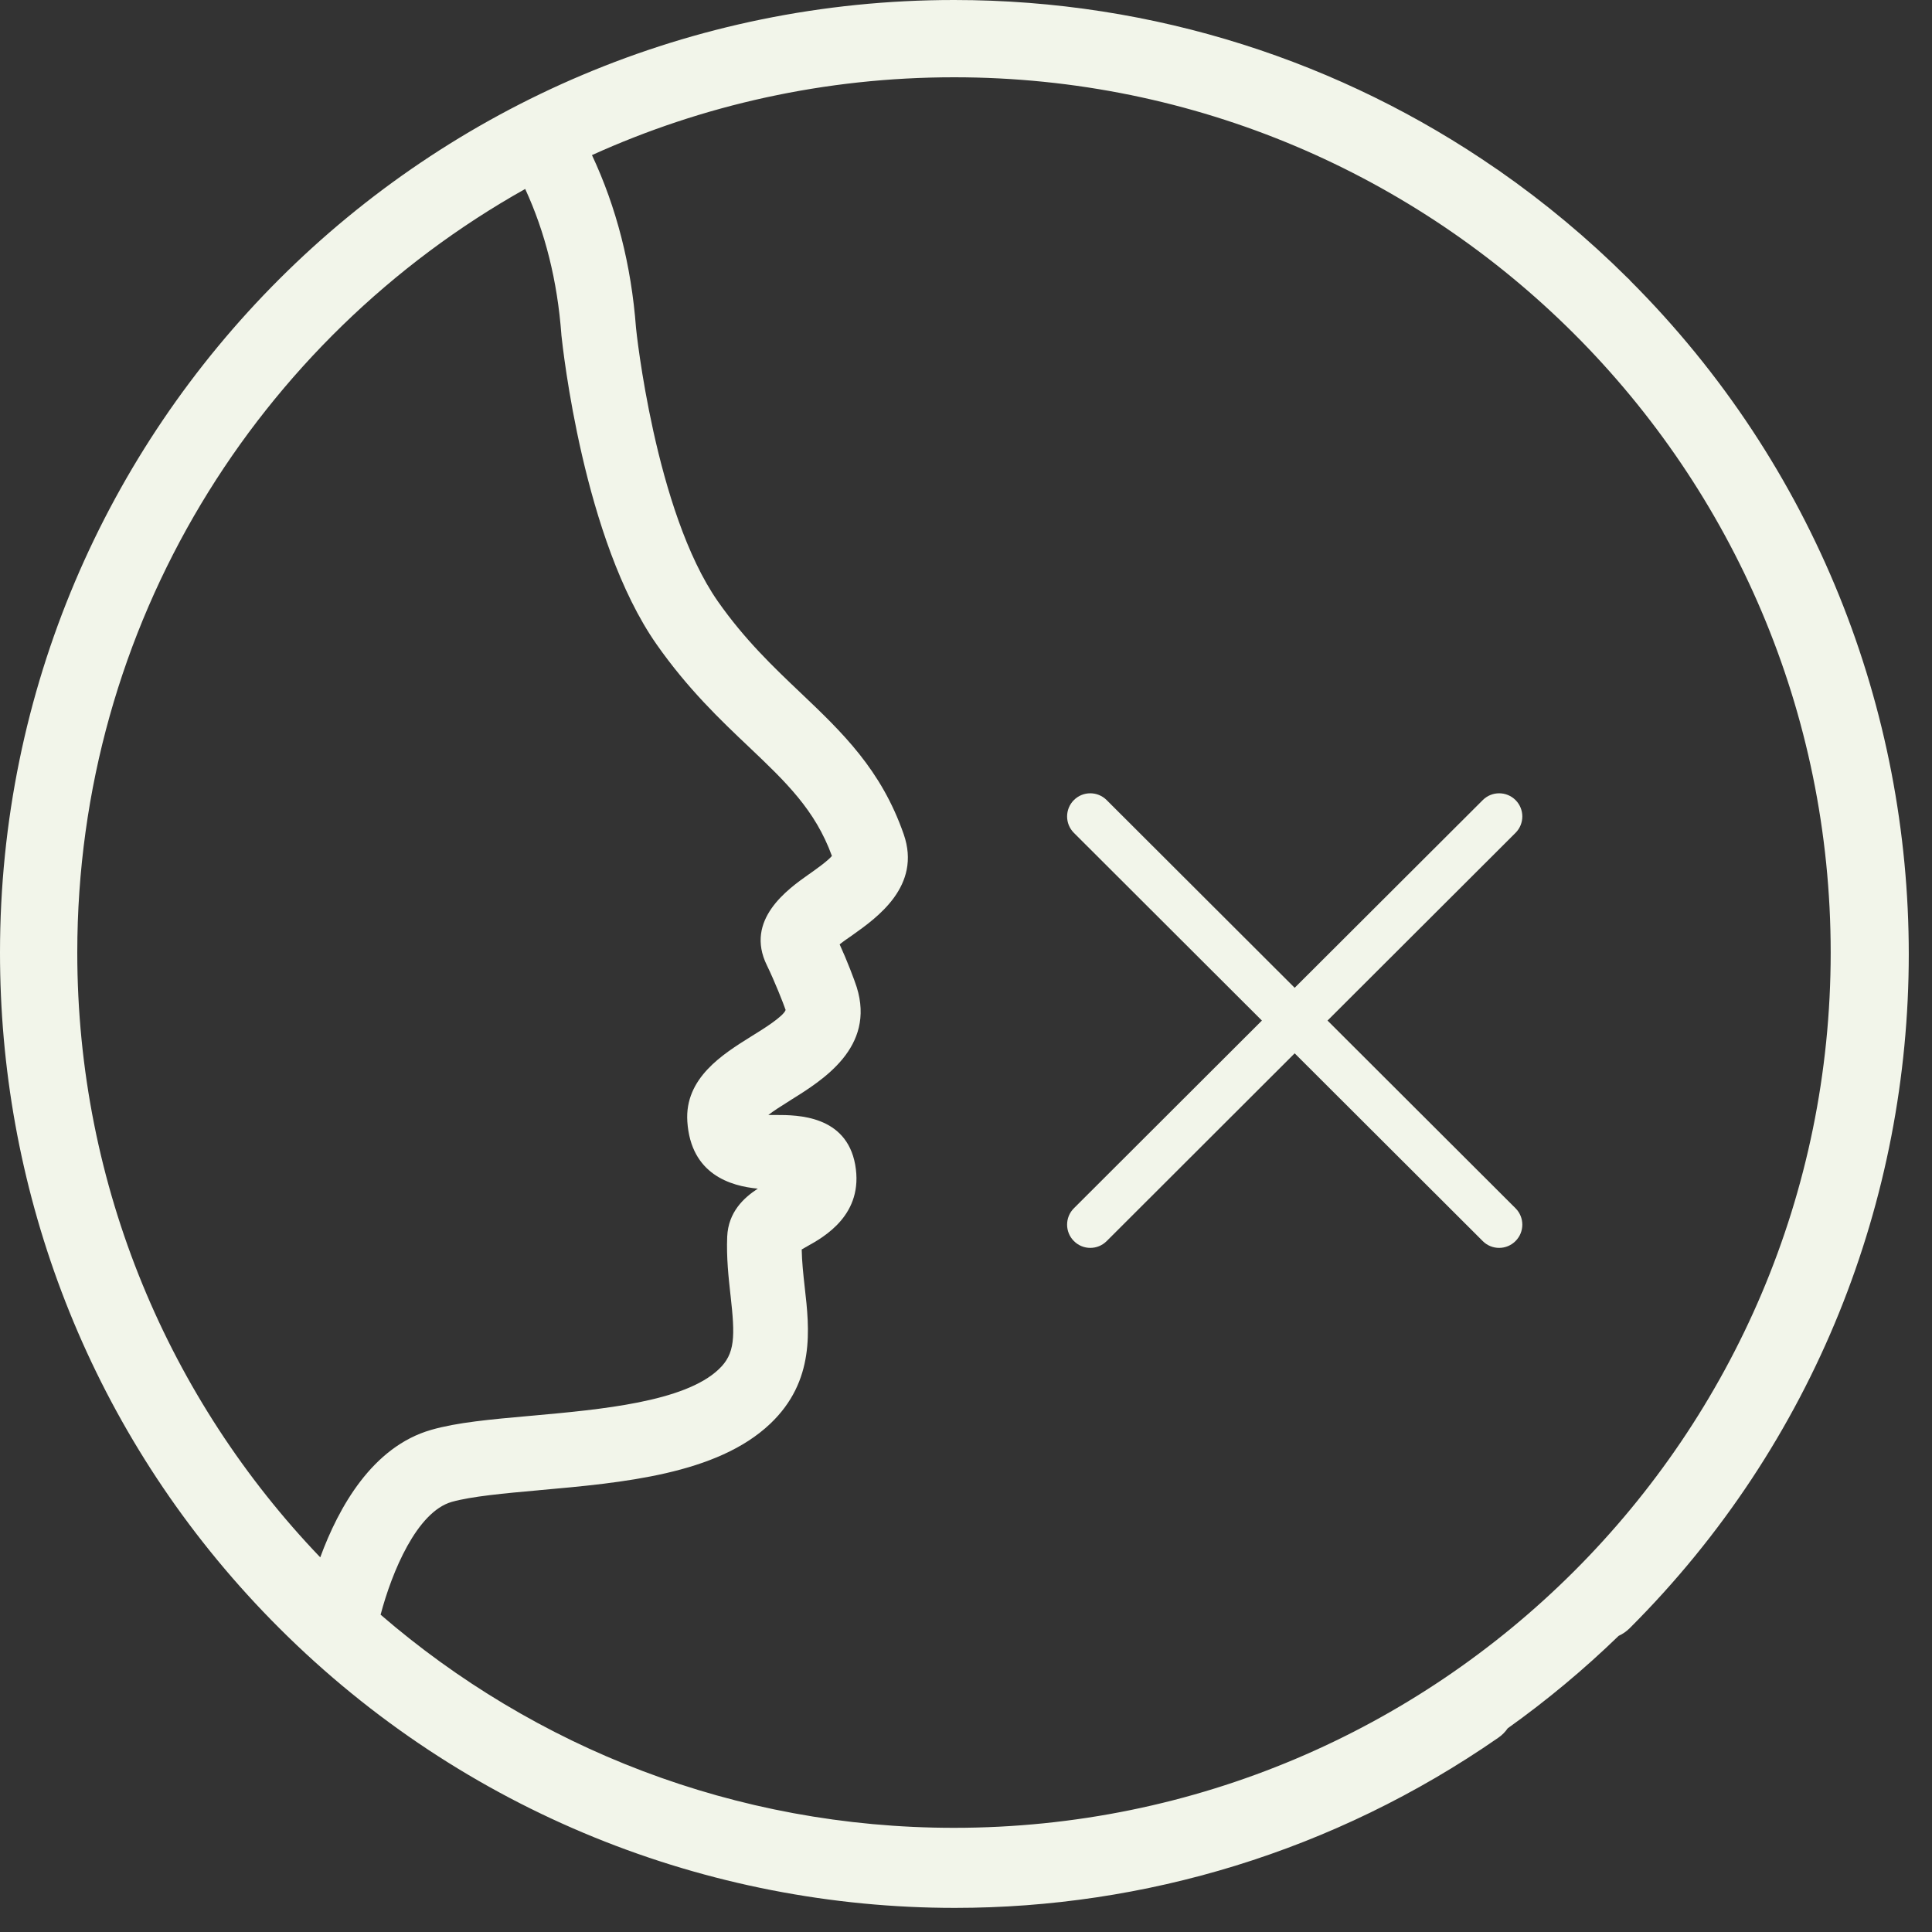 <svg width="25" height="25" viewBox="0 0 25 25" fill="none" xmlns="http://www.w3.org/2000/svg">
<rect x="0" y="0" width="25" height="25" fill="#333333" stroke="none"/>
<path d="M14.32 10.353C14.203 10.236 14.013 10.236 13.896 10.353C13.779 10.47 13.779 10.66 13.896 10.777L16.329 13.206L13.896 15.635C13.779 15.752 13.779 15.942 13.896 16.059C14.013 16.177 14.203 16.177 14.32 16.06L16.753 13.63L19.187 16.06C19.304 16.177 19.494 16.177 19.611 16.059C19.728 15.942 19.728 15.752 19.611 15.635L17.178 13.206L19.611 10.777C19.728 10.66 19.728 10.47 19.611 10.353C19.494 10.236 19.304 10.236 19.187 10.353L16.753 12.782L14.32 10.353Z" fill="#F2F5EA"/>
<path fill-rule="evenodd" clip-rule="evenodd" d="M21.06 3.596C20.548 3.087 19.991 2.622 19.397 2.208L19.39 2.203L19.357 2.181C17.366 0.805 14.949 0 12.345 0C5.527 0 0 5.518 0 12.326C0 12.512 0.004 12.696 0.012 12.88C0.141 15.859 1.341 18.799 3.614 21.068C6.008 23.459 9.173 24.688 12.357 24.688C14.801 24.688 17.257 23.964 19.388 22.486C19.438 22.452 19.478 22.41 19.51 22.364C20.019 22.001 20.498 21.601 20.945 21.168C20.996 21.145 21.044 21.112 21.087 21.07C25.902 16.262 25.904 8.438 21.091 3.628L21.087 3.623V3.621C21.078 3.613 21.069 3.604 21.06 3.596ZM12.345 23.652C18.611 23.652 23.689 18.579 23.689 12.326C23.689 6.072 18.611 1 12.345 1C10.674 1 9.088 1.36 7.66 2.007C7.975 2.679 8.169 3.428 8.23 4.243C8.23 4.254 8.475 6.618 9.29 7.783C9.638 8.279 10.007 8.63 10.363 8.968C10.898 9.477 11.402 9.957 11.694 10.795C11.927 11.465 11.348 11.875 11.034 12.098L11.03 12.101C10.979 12.136 10.915 12.18 10.865 12.22C10.964 12.437 11.053 12.672 11.086 12.774C11.329 13.553 10.646 13.977 10.236 14.232L10.235 14.233L10.188 14.263C10.108 14.313 10.012 14.373 9.942 14.428H10.048C10.316 14.428 10.95 14.431 11.066 15.07C11.182 15.716 10.664 16.006 10.442 16.129C10.421 16.141 10.398 16.154 10.374 16.168C10.377 16.326 10.394 16.486 10.413 16.656C10.475 17.196 10.55 17.869 9.967 18.423C9.277 19.078 8.056 19.187 6.977 19.283L6.97 19.284C6.522 19.324 6.1 19.363 5.847 19.434C5.394 19.563 5.072 20.339 4.925 20.894C6.914 22.612 9.507 23.652 12.345 23.652ZM1 12.326C1 15.361 2.196 18.118 4.144 20.152C4.381 19.507 4.817 18.72 5.581 18.502C5.914 18.406 6.348 18.367 6.851 18.322L6.897 18.318C7.772 18.239 8.856 18.141 9.3 17.719C9.515 17.517 9.513 17.295 9.453 16.76L9.452 16.753C9.427 16.527 9.399 16.271 9.41 16.002C9.424 15.685 9.623 15.5 9.806 15.381C9.457 15.348 8.939 15.199 8.894 14.512C8.858 13.949 9.353 13.641 9.718 13.413L9.721 13.411C9.866 13.322 10.137 13.154 10.166 13.069C10.135 12.979 10.023 12.695 9.924 12.492C9.633 11.902 10.195 11.505 10.467 11.313L10.469 11.312C10.562 11.246 10.709 11.142 10.765 11.076C10.548 10.48 10.17 10.12 9.692 9.666C9.319 9.313 8.898 8.912 8.494 8.335C7.549 6.982 7.283 4.509 7.264 4.332L7.264 4.326C7.212 3.632 7.054 3.004 6.796 2.445C3.337 4.385 1 8.084 1 12.326Z" fill="#F2F5EA"/>
</svg>
